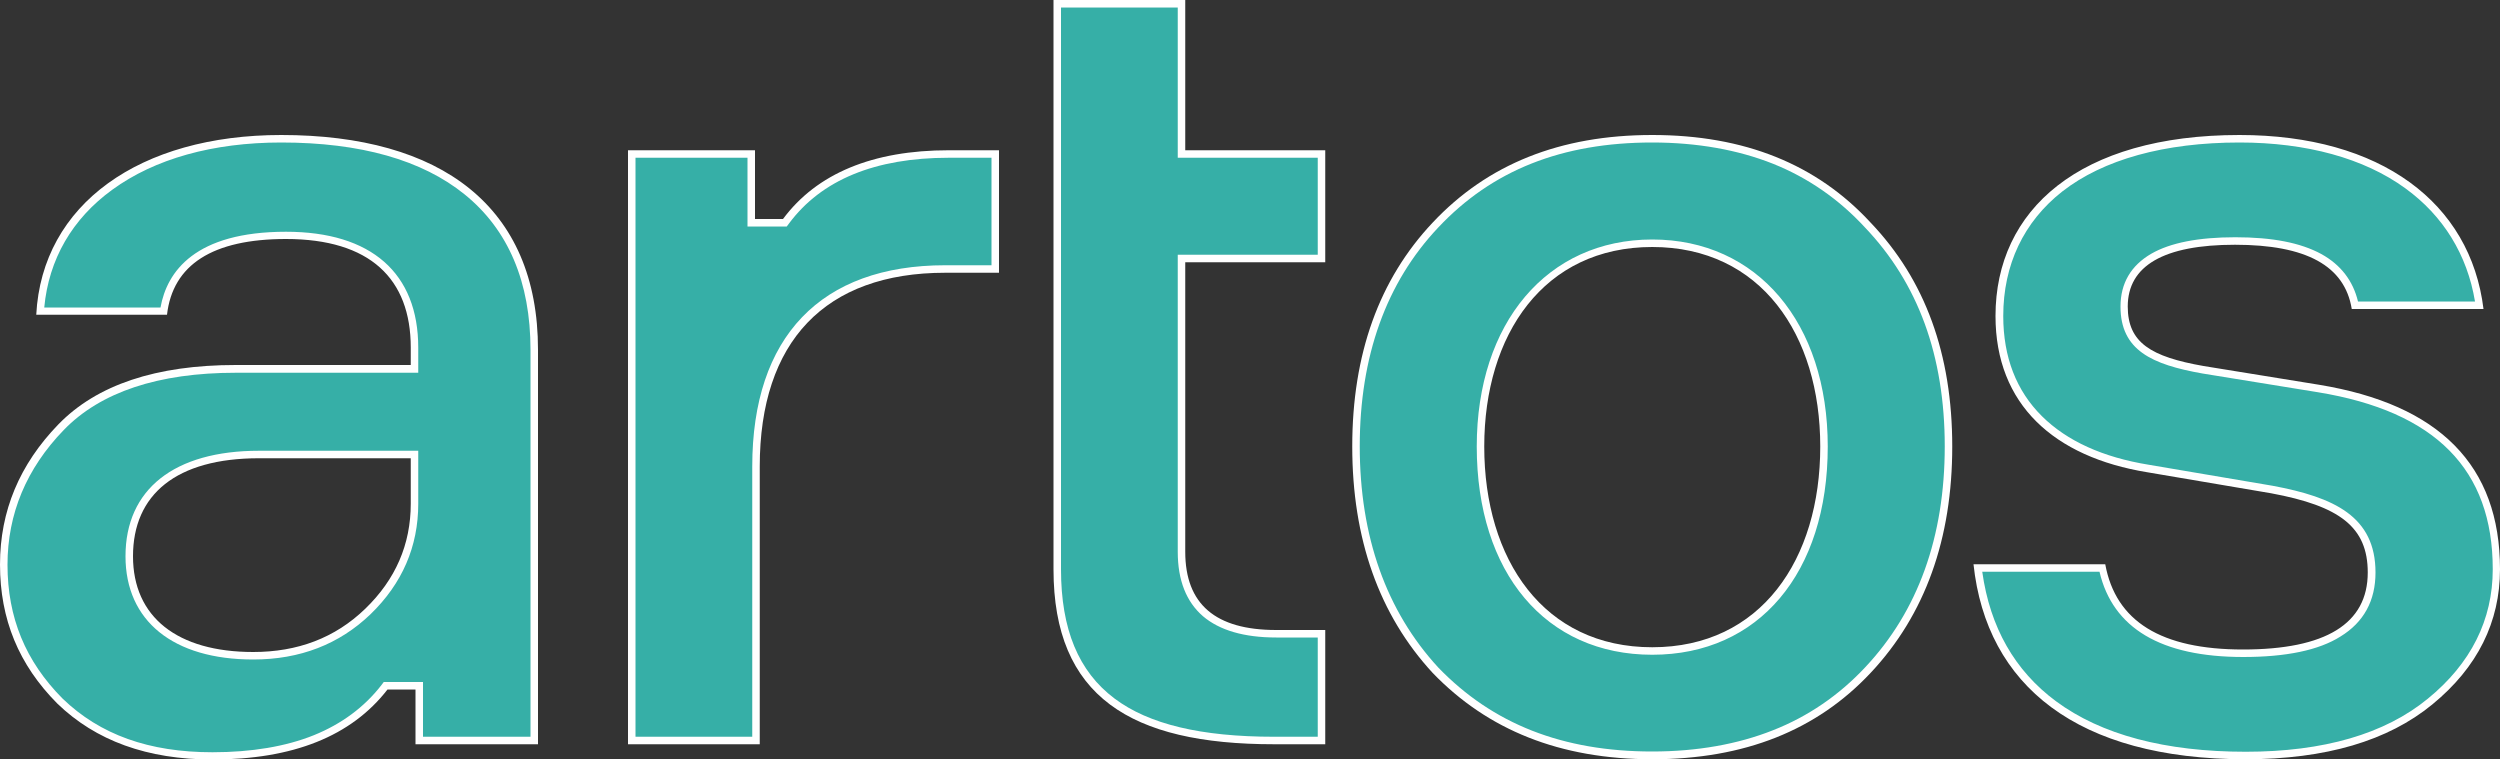<?xml version="1.0" encoding="utf-8"?>
<!-- Generator: Adobe Illustrator 19.0.0, SVG Export Plug-In . SVG Version: 6.00 Build 0)  -->
<svg version="1.1" id="logo" xmlns="http://www.w3.org/2000/svg" xmlns:xlink="http://www.w3.org/1999/xlink" x="0px" y="0px"
	 viewBox="-749 680.3 1000 303.7" style="enable-background:new -749 680.3 1000 303.7;" xml:space="preserve">
<rect x="-749" y="680.3" width="1000" height="303.7" fill="#333333" stroke="none"/>
<style type="text/css">
	.st0{fill:#36AFA7;}
	.st1{fill:#FFFFFF;}
</style>
<g id="XMLID_185_">
	<g id="XMLID_326_">
		<g id="XMLID_353_">
			<path class="st0" d="M-664,982.6c-25.4,0-46-7.4-61.1-22c-15.1-15.2-22.4-33-22.4-54.5c0-20.8,7.7-39.3,22.9-55
				c15-15.5,38.5-23.3,69.9-23.3h71.5v-8.5c0-29.4-17.8-44.9-51.4-44.9c-29.5,0-46,10.2-48.9,30.3h-49.4
				c3.1-41.9,40.7-68.9,96.4-68.9c32,0,57.1,7.1,74.4,21.1c17.8,14.4,26.8,35.7,26.8,63.3v156.3h-46v-21.9h-13.4l-0.5,0.6
				C-609.3,973.4-632.4,982.6-664,982.6z M-645.4,862.1c-33.5,0-51.9,14.5-51.9,40.7c0,25.3,18.1,39.8,49.6,39.8
				c18.3,0,33.7-6,45.8-17.7c12.4-12,18.7-26.5,18.7-43.1v-19.7H-645.4z"/>
			<path class="st1" d="M-636.5,737.3c31.7,0,56.4,7,73.4,20.8c17.4,14.1,26.3,35,26.3,62.1V975h-43v-18.9v-3h-3H-594h-1.5l-0.9,1.2
				c-6.9,8.9-16,15.6-27.1,20.1c-11.2,4.5-24.9,6.8-40.5,6.8c-25.4,0-45-7-60-21.5c-14.8-14.9-22-32.4-22-53.5
				c0-20.4,7.6-38.5,22.5-53.9c14.7-15.2,37.9-22.9,68.8-22.9h70h3v-3v-7c0-29.9-18.8-46.4-52.9-46.4c-36.4,0-47.6,15.9-50.2,30.3
				h-46.5c1.8-19.3,11.2-35.5,27.2-47.1C-687.1,743.8-663.8,737.3-636.5,737.3 M-647.7,944.1c18.7,0,34.4-6.1,46.9-18.1
				c12.7-12.3,19.1-27.1,19.1-44.2v-18.2v-3h-3h-60.7c-33.9,0-53.4,15.4-53.4,42.2C-698.8,928.7-679.7,944.1-647.7,944.1
				 M-636.5,734.3c-56.5,0-95.7,27.6-98,71.9h52.3c2.3-20,18.2-30.3,47.6-30.3c33.6,0,49.9,15.9,49.9,43.4v7h-70
				c-31.8,0-55.6,7.9-71,23.8c-15.4,15.9-23.3,34.5-23.3,56c0,21.9,7.5,40.1,22.9,55.6c15.4,14.9,36,22.4,62.1,22.4
				c32.2,0,55.5-9.3,70-28h11.2V978h49V820.2C-533.8,762.8-572.6,734.3-636.5,734.3L-636.5,734.3z M-647.7,941.1
				c-30.4,0-48.1-14-48.1-38.3c0-24.7,17.3-39.2,50.4-39.2h60.7v18.2c0,16.3-6.1,30.3-18.2,42C-615,935.5-630,941.1-647.7,941.1
				L-647.7,941.1z"/>
		</g>
		<g id="XMLID_351_">
			<path class="st0" d="M-496.3,976.5V741.9h47.8v27.5h13.5l0.4-0.6c13.2-17.8,35.1-26.9,65.1-26.9h18.6v46h-20
				c-48.8,0-75.7,28.1-75.7,79v109.6H-496.3z"/>
			<path class="st1" d="M-352.4,743.4v43h-18.5c-49.8,0-77.2,28.6-77.2,80.5V975h-46.7V743.4h44.8v24.5v3h3h11.2h1.5l0.9-1.2
				c12.9-17.4,34.4-26.3,63.9-26.3H-352.4 M-349.4,740.4h-20.1c-30.4,0-52.8,9.3-66.3,27.5H-447v-27.5h-50.8V978h52.7V866.9
				c0-50,26.1-77.5,74.2-77.5h21.5V740.4L-349.4,740.4z"/>
		</g>
		<g id="XMLID_349_">
			<path class="st0" d="M-239.4,976.5c-60,0-86.7-21.1-86.7-68.5V681.8h49.7v60.1h56v41.8h-56V901c0,21.8,12.8,32.8,37.9,32.8h18.1
				v42.7H-239.4z"/>
			<path class="st1" d="M-277.9,683.3l0,57.1v3h3h53v38.8h-53h-3v3V901c0,11.4,3.4,20,10.1,25.8c6.6,5.6,16.4,8.5,29.3,8.5h16.6V975
				h-17.5c-29.2,0-50.1-5-63.8-15.3c-14.4-10.8-21.4-27.7-21.4-51.7V683.3H-277.9 M-274.9,680.3h-52.7V908c0,50.9,30.8,70,88.2,70
				h20.5v-45.7h-19.6c-24.3,0-36.4-10.3-36.4-31.3V785.2h56v-44.8h-56h0V680.3L-274.9,680.3z"/>
		</g>
		<g id="XMLID_329_">
			<path class="st0" d="M-88.1,982.5c-36.3,0-64.6-11.1-86.7-34c-21.1-22.8-31.8-53-31.8-89.6c0-36.4,10.7-66.2,31.8-88.6
				c21.8-23.2,50.2-34.5,86.7-34.5c36.6,0,64.8,11.3,86.2,34.5c21.4,22.4,32.3,52.2,32.3,88.6c0,36.6-10.9,66.8-32.3,89.6
				C-23.4,971.4-51.6,982.5-88.1,982.5z M-88.1,777.6c-41.7,0-68.7,31.9-68.7,81.3c0,49.7,27,81.8,68.7,81.8s68.7-32.1,68.7-81.8
				C-19.4,809.5-46.4,777.6-88.1,777.6z"/>
			<path class="st1" d="M-88.1,737.3c17.9,0,34.2,2.9,48.3,8.5c14,5.6,26.4,14.2,36.8,25.5l0,0l0,0c10.6,11.1,18.6,24,23.9,38.5
				c5.3,14.5,8,31,8,49c0,36.2-10.7,66-31.9,88.5c-10.4,11.1-22.8,19.6-36.8,25.1c-14.1,5.6-30.4,8.5-48.3,8.5
				c-35.8,0-63.8-11-85.6-33.6c-20.8-22.6-31.4-52.4-31.4-88.5c0-36,10.6-65.5,31.4-87.5C-152.2,748.4-124.2,737.3-88.1,737.3
				 M-88.1,942.2c42.6,0,70.2-32.7,70.2-83.3c0-49.5-28.2-82.8-70.2-82.8c-42,0-70.2,33.3-70.2,82.8
				C-158.3,909.5-130.7,942.2-88.1,942.2 M-88.1,734.3c-36.9,0-65.9,11.7-87.8,35c-21.5,22.8-32.2,52.7-32.2,89.6
				c0,36.9,10.7,67.3,32.2,90.6c22,22.8,50.9,34.5,87.8,34.5c36.9,0,65.8-11.6,87.3-34.5c21.9-23.3,32.7-53.7,32.7-90.6
				c0-36.9-10.8-66.7-32.7-89.6C-22.3,746-51.2,734.3-88.1,734.3L-88.1,734.3z M-88.1,939.2c-43.4,0-67.2-35-67.2-80.3
				c0-44.8,23.8-79.8,67.2-79.8c43.4,0,67.2,35,67.2,79.8C-20.9,904.2-44.7,939.2-88.1,939.2L-88.1,939.2z"/>
		</g>
		<g id="XMLID_327_">
			<path class="st0" d="M149.2,982.5c-32.6,0-58.4-6.9-76.8-20.5c-17.3-12.8-27.5-31.1-30.4-54.5h49.8c4.8,22.9,23.2,34.1,56.3,34.1
				c34.1,0,51.4-10.9,51.4-32.3c0-18.5-11.2-27.8-39.9-33.2l-49.5-8.4c-38.3-6.3-59.5-27.9-59.5-61c0-21,8.4-38.6,24.2-51
				c16.7-13,41.6-19.9,71.9-19.9c27.2,0,50.4,6.4,67.2,18.6c16,11.6,25.9,28.1,28.7,48H193c-3.5-17.3-19.2-25.7-48-25.7
				c-29.5,0-44.4,8.8-44.4,26.2c0,16.5,11.6,21.8,31.5,25.3l46.2,7.5c47.9,7.9,71.1,31.5,71.1,72.3c0,20.7-8.9,38.5-26.5,52.9
				C205.5,975.2,180.7,982.5,149.2,982.5z"/>
			<path class="st1" d="M146.8,737.3c26.8,0,49.8,6.3,66.3,18.3c15.2,11,24.8,26.6,27.9,45.3h-46.8c-2-8.3-6.9-14.7-14.7-19
				c-8.3-4.5-19.5-6.7-34.4-6.7c-14.7,0-26,2.2-33.6,6.6c-8.1,4.7-12.3,11.8-12.3,21.1c0,17.5,12.5,23.2,32.8,26.8l46.2,7.5
				c47,7.7,69.9,30.9,69.9,70.8c0,20.2-8.7,37.7-26,51.8c-17.2,14.1-41.7,21.2-72.8,21.2c-32.2,0-57.8-6.8-75.9-20.2
				c-16.5-12.2-26.4-29.6-29.5-51.8h46.9c5.3,22.6,24.6,34.1,57.5,34.1c17.1,0,30.2-2.7,38.9-8.2c9.3-5.7,14-14.3,14-25.6
				c0-22.4-16.5-30.1-41.2-34.7l-49.5-8.4c-18.4-3-32.7-9.5-42.7-19.4c-10.3-10.2-15.5-23.7-15.5-40.1c0-20.5,8.2-37.7,23.6-49.8
				C92.3,744.1,116.8,737.3,146.8,737.3 M146.8,734.3c-64,0-97.6,29.9-97.6,72.4c0,35.4,23.4,56.4,60.7,62.5l49.5,8.4
				c27.5,5.1,38.7,13.5,38.7,31.7c0,20.5-16.8,30.8-49.9,30.8c-32.7,0-50.9-11.2-55.1-34.1H40.4c5.2,48.6,41.6,78,108.8,78
				c32.2,0,57-7.4,74.7-21.9C242.1,947.2,251,929,251,908c0-41.6-24.3-65.9-72.4-73.8l-46.2-7.5c-21-3.7-30.3-9.3-30.3-23.8
				c0-16.3,14.4-24.7,42.9-24.7s43.9,8.4,46.7,25.7h52.7C239.2,761.4,203.3,734.3,146.8,734.3L146.8,734.3z"/>
		</g>
	</g>
</g>
</svg>
